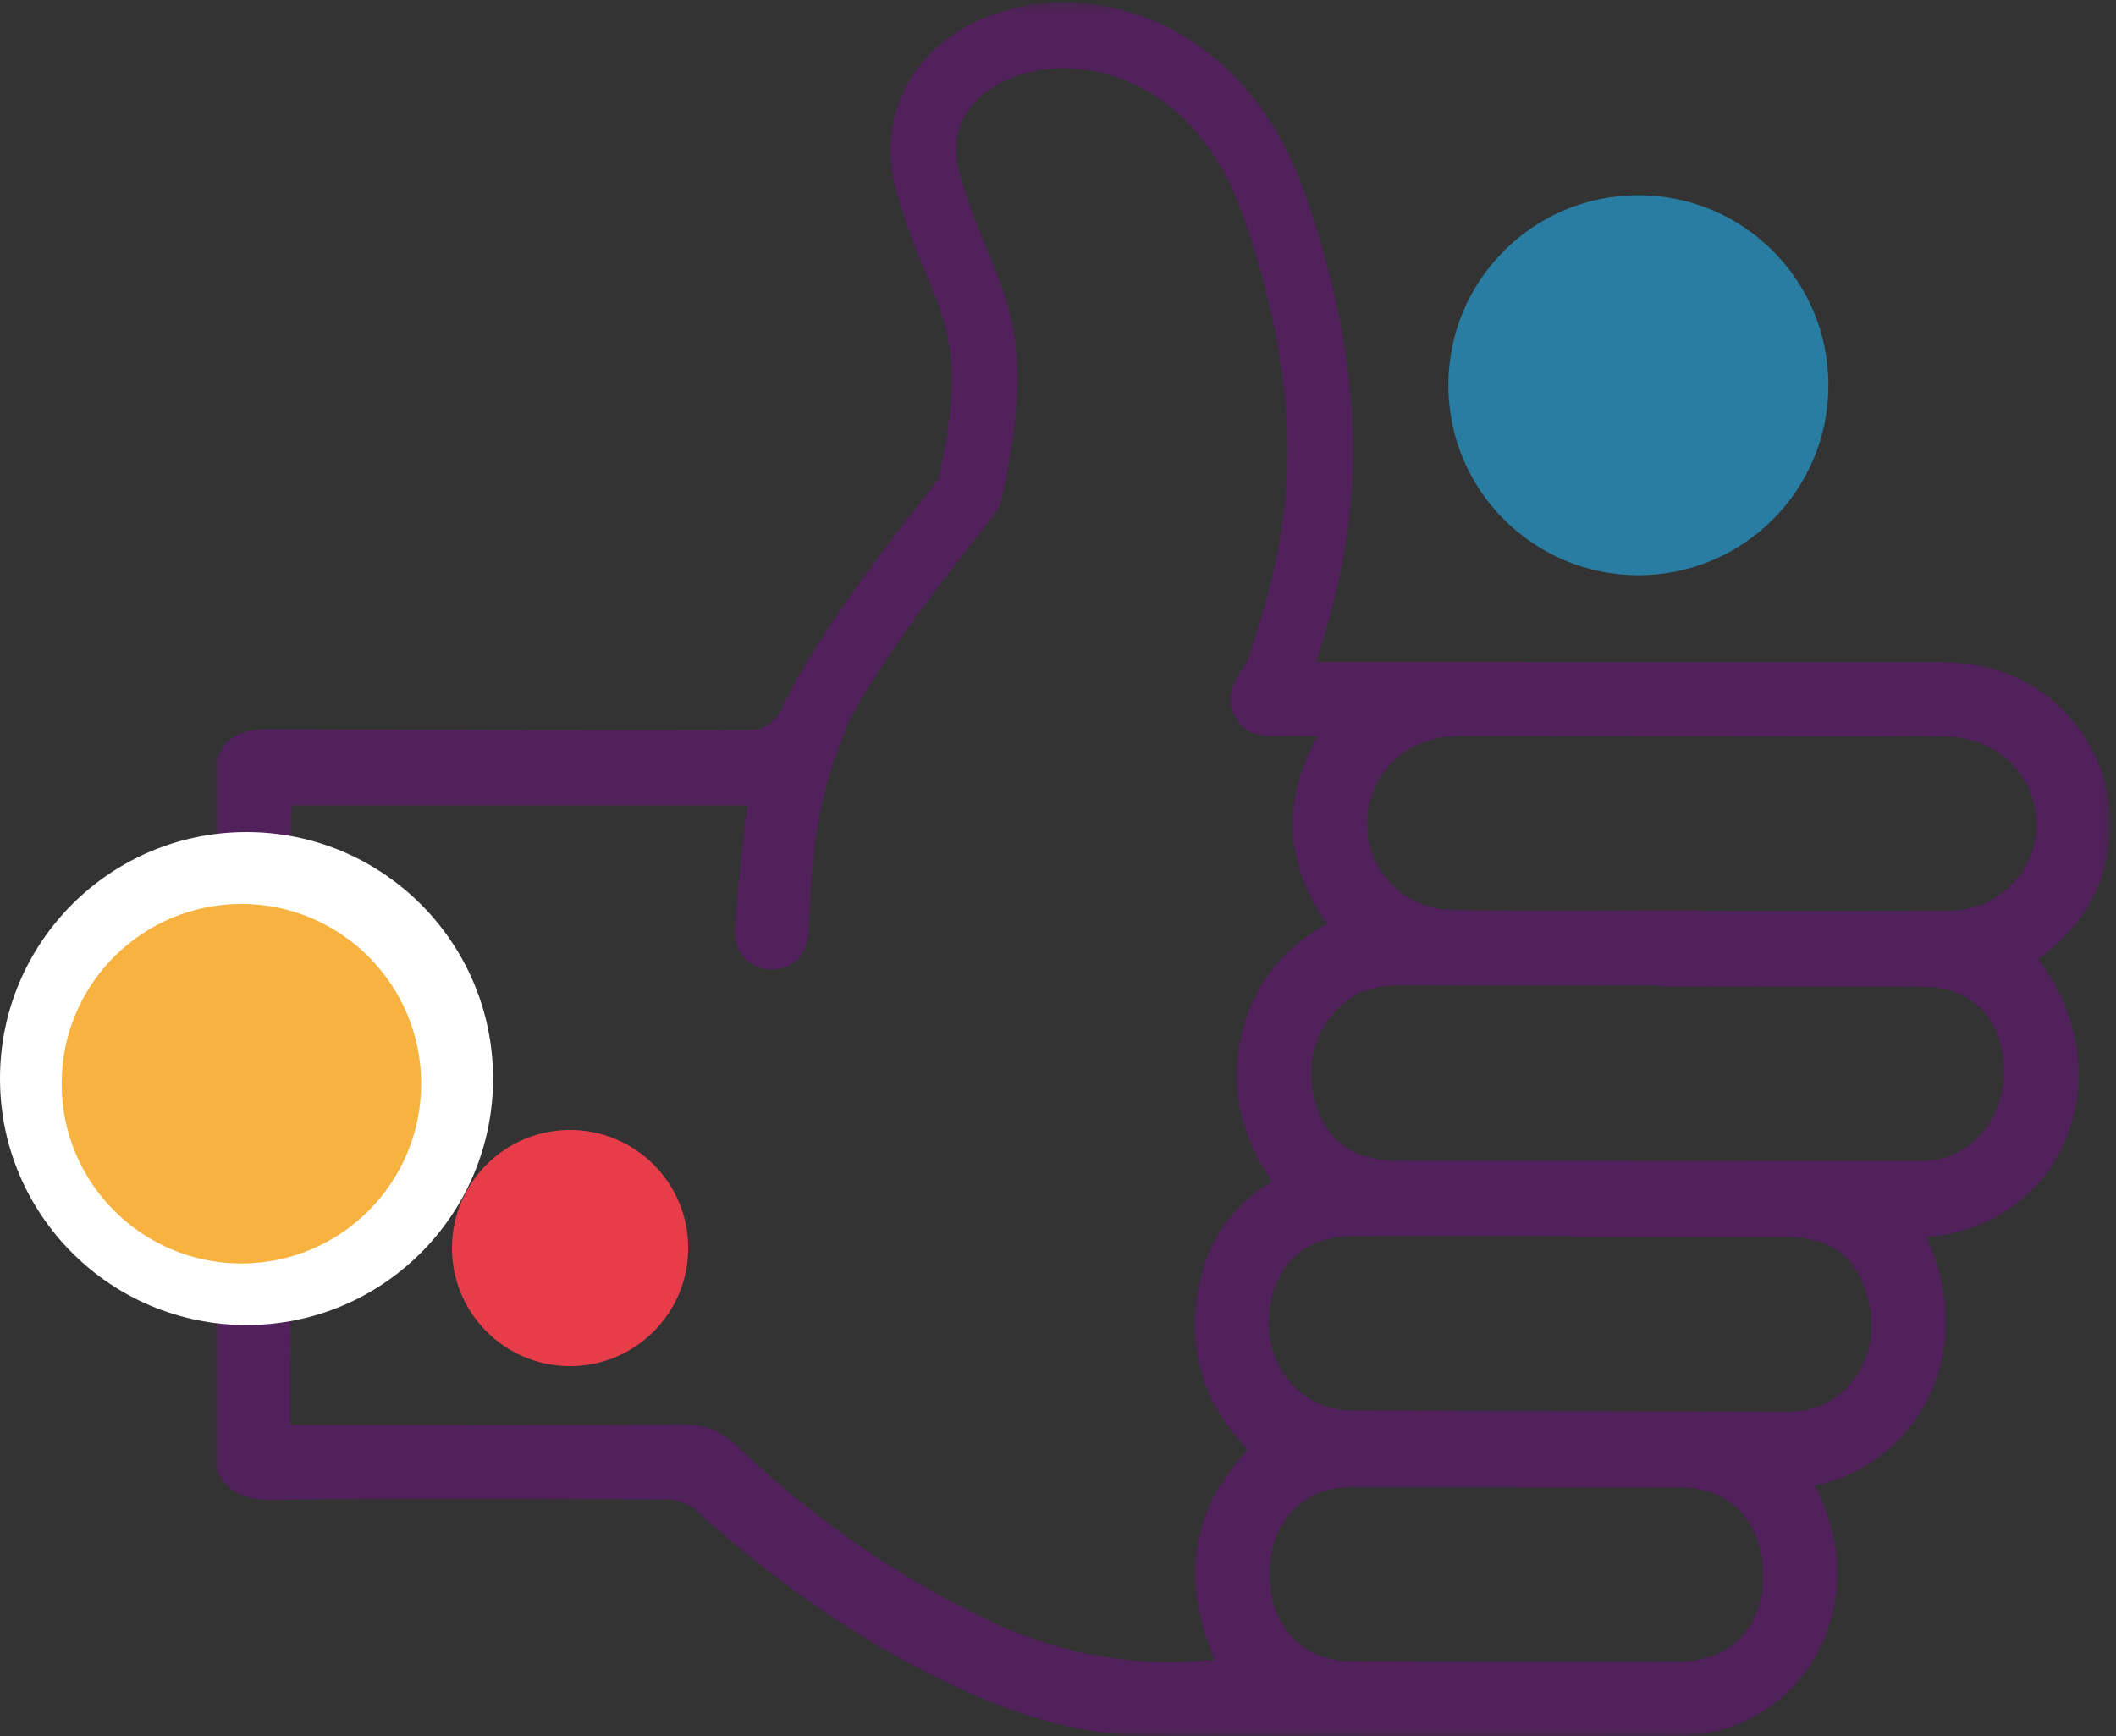 <svg width="206" height="169" xmlns="http://www.w3.org/2000/svg" xmlns:xlink="http://www.w3.org/1999/xlink"><rect width="100%" height="100%" fill="#333333" stroke="none"/><defs><path id="a" d="M.006.231h184.47V169H.006z"/></defs><g fill="none" fill-rule="evenodd"><g transform="translate(21)"><mask id="b" fill="#fff"><use xlink:href="#a"/></mask><path d="M171.032 88.35c-1.022.278-2.133.319-3.204.324-7.742.025-15.484.013-23.226.013v-.07c-8.043 0-16.087.077-24.126-.025-5.742-.074-9.622-5.429-8.04-10.843 1.073-3.676 4.44-6.086 8.603-6.088 13.205 0 26.409.019 39.613.033 2.7.001 5.403-.074 8.1.029 4.483.167 7.961 3.357 8.458 7.617.466 4.004-2.17 7.915-6.178 9.01m-3.252 24.482c-.638.14-1.307.18-1.962.18-16.872-.002-33.741-.016-50.611-.023-3.522-.001-6.367-1.131-7.798-4.626-1.528-3.732-.753-7.666 1.972-10.305 1.659-1.61 3.66-2.138 5.921-2.13 8.405.035 16.809.014 25.215.014v.11c8.585 0 17.17-.036 25.755.013 4.506.024 7.353 2.771 7.78 7.312.424 4.527-2.245 8.571-6.272 9.455m-9.413 22.646c-1.498 1.362-3.27 1.951-5.264 1.946-14.214-.032-28.427-.036-42.64-.12-4.493-.026-7.964-3.857-7.937-8.514.033-5.126 3.113-8.416 8.043-8.447 7.136-.046 14.274-.013 21.41-.013v.075c6.898 0 13.793-.007 20.69.002 4.038.005 6.51 1.507 7.734 4.658 1.555 4.001.794 7.844-2.036 10.413m-15.77 26.272c-10.672.022-21.346.012-32.02-.027-4.837-.016-7.984-3.421-7.972-8.51.012-5.085 3.155-8.402 8.027-8.441 2.636-.023 5.276-.006 7.914-.006h7.915v.028c5.336 0 10.673-.012 16.01.003 5.047.016 8.163 3.353 8.16 8.705-.004 4.885-3.22 8.24-8.034 8.248m36.218-69.496c6.968-5.909 7.6-16.088 1.366-22.764-3.357-3.597-7.614-5.036-12.466-5.033-19.371.009-38.742-.013-58.114-.024h-2.459c2.908-9.19 6.788-22.917-1.037-45.415-3.302-9.493-8.996-14.07-13.19-16.24-5.202-2.69-11.209-3.282-16.481-1.62-8.164 2.57-12.345 9.757-10.169 17.478.945 3.35 1.983 5.859 2.9 8.071 2.252 5.442 3.625 8.764 1.216 19.89-.33.438-.93 1.204-1.515 1.954-3.023 3.863-8.338 10.662-11.952 17.01-.307.453-.577.979-.838 1.523a47.148 47.148 0 00-.954 1.902c-.665 1.158-1.505 2.07-2.913 2.073-15.731.037-31.463-.007-47.196-.059-2.44-.006-4.215.702-5.007 3.152v19.822c1.546 2.448 2.804 3.146 4.695 2.597 1.907-.552 2.612-1.82 2.617-4.73.007-3.905.004-7.809.017-11.713.002-.57.07-1.14.11-1.715h44.327c-.109.73-.218 1.31-.276 1.896-.338 3.399-.771 6.796-.954 10.205-.125 2.301 1.5 3.868 3.592 3.867 2.065-.002 3.437-1.402 3.59-3.686.053-.778.065-1.56.101-2.34.418-8.785 1.717-12.981 3.534-17.303l-.075-.12c3.17-6.343 9.575-14.53 12.626-18.433 2.177-2.78 2.404-3.072 2.599-3.945C79.527 35 77.567 30.26 75.082 24.256c-.889-2.151-1.809-4.372-2.65-7.358-1.483-5.257 2.089-8.42 5.925-9.63 6.114-1.923 16.94.177 21.697 13.855 7.387 21.24 3.518 33.4.694 42.28-.11.348-.22.69-.326 1.03h-.05c-.23.364-.458.73-.688 1.093-.857 1.36-1.289 2.724-.466 4.221.815 1.482 2.148 1.95 3.785 1.909 2.259-.058 1.72-.015 4.25-.015-3.529 6.442-3.128 12.489.932 18.303-4.631 2.526-7.387 6.284-8.43 11.261-1.05 5.023.229 9.586 3.058 13.82-4.763 2.89-6.977 7.18-7.421 12.437-.449 5.317 1.375 9.865 5.085 13.646-5.763 6.173-6.421 13.063-3.218 20.463-7.804.812-15.085-.52-22.018-3.83-9.068-4.328-17.208-10.02-24.458-16.947-1.574-1.502-3.166-2.113-5.282-2.103-12.008.058-24.016.029-36.024.029H7.25c0-.891-.003-1.54 0-2.187.014-3.665.048-7.328.036-10.992-.007-1.62-.864-2.755-2.358-3.282-1.488-.523-2.865-.18-3.906 1.051-.413.492-.681 1.103-1.016 1.66v18.021c1.058 2.28 2.78 3.037 5.326 3.013 12.907-.12 25.818-.08 38.729-.019.901.005 1.997.43 2.665 1.033 6.81 6.142 14.157 11.507 22.32 15.703 6.835 3.515 13.937 6.212 21.757 6.235 17.174.05 34.347.053 51.52.032 7.388-.008 13.497-4.98 15.147-12.206.976-4.277.145-8.31-1.79-12.183 8.977-1.664 16.385-12.067 10.865-24.196 13.153-.876 19.466-15.686 10.883-27.023.46-.372.932-.739 1.387-1.126" fill="#51215B" mask="url(#b)"/></g><path d="M26.235 112.525c1.485-.855 2.138-2.623 1.55-4.206-.603-1.63-2.206-2.746-3.847-2.162-1.122.397-1.968 1.568-2.938 2.395v2.107c.278.352.545.715.839 1.056 1.155 1.347 2.907 1.666 4.396.81" fill="#000"/><path d="M48 105c0 13.254-10.746 24-24 24-13.256 0-24-10.746-24-24s10.744-24 24-24c13.254 0 24 10.746 24 24" fill="#FFF"/><path d="M41 105.5c0 9.664-7.836 17.5-17.5 17.5-9.666 0-17.5-7.836-17.5-17.5C6 95.834 13.834 88 23.5 88c9.664 0 17.5 7.835 17.5 17.5" fill="#F8B23F"/><path d="M178 37.5c0 10.218-8.282 18.5-18.5 18.5S141 47.718 141 37.5 149.282 19 159.5 19 178 27.282 178 37.5" fill="#297DA2"/><path d="M67 121.5c0 6.351-5.149 11.5-11.5 11.5S44 127.851 44 121.5 49.149 110 55.5 110 67 115.149 67 121.5" fill="#E73C4A"/></g></svg>